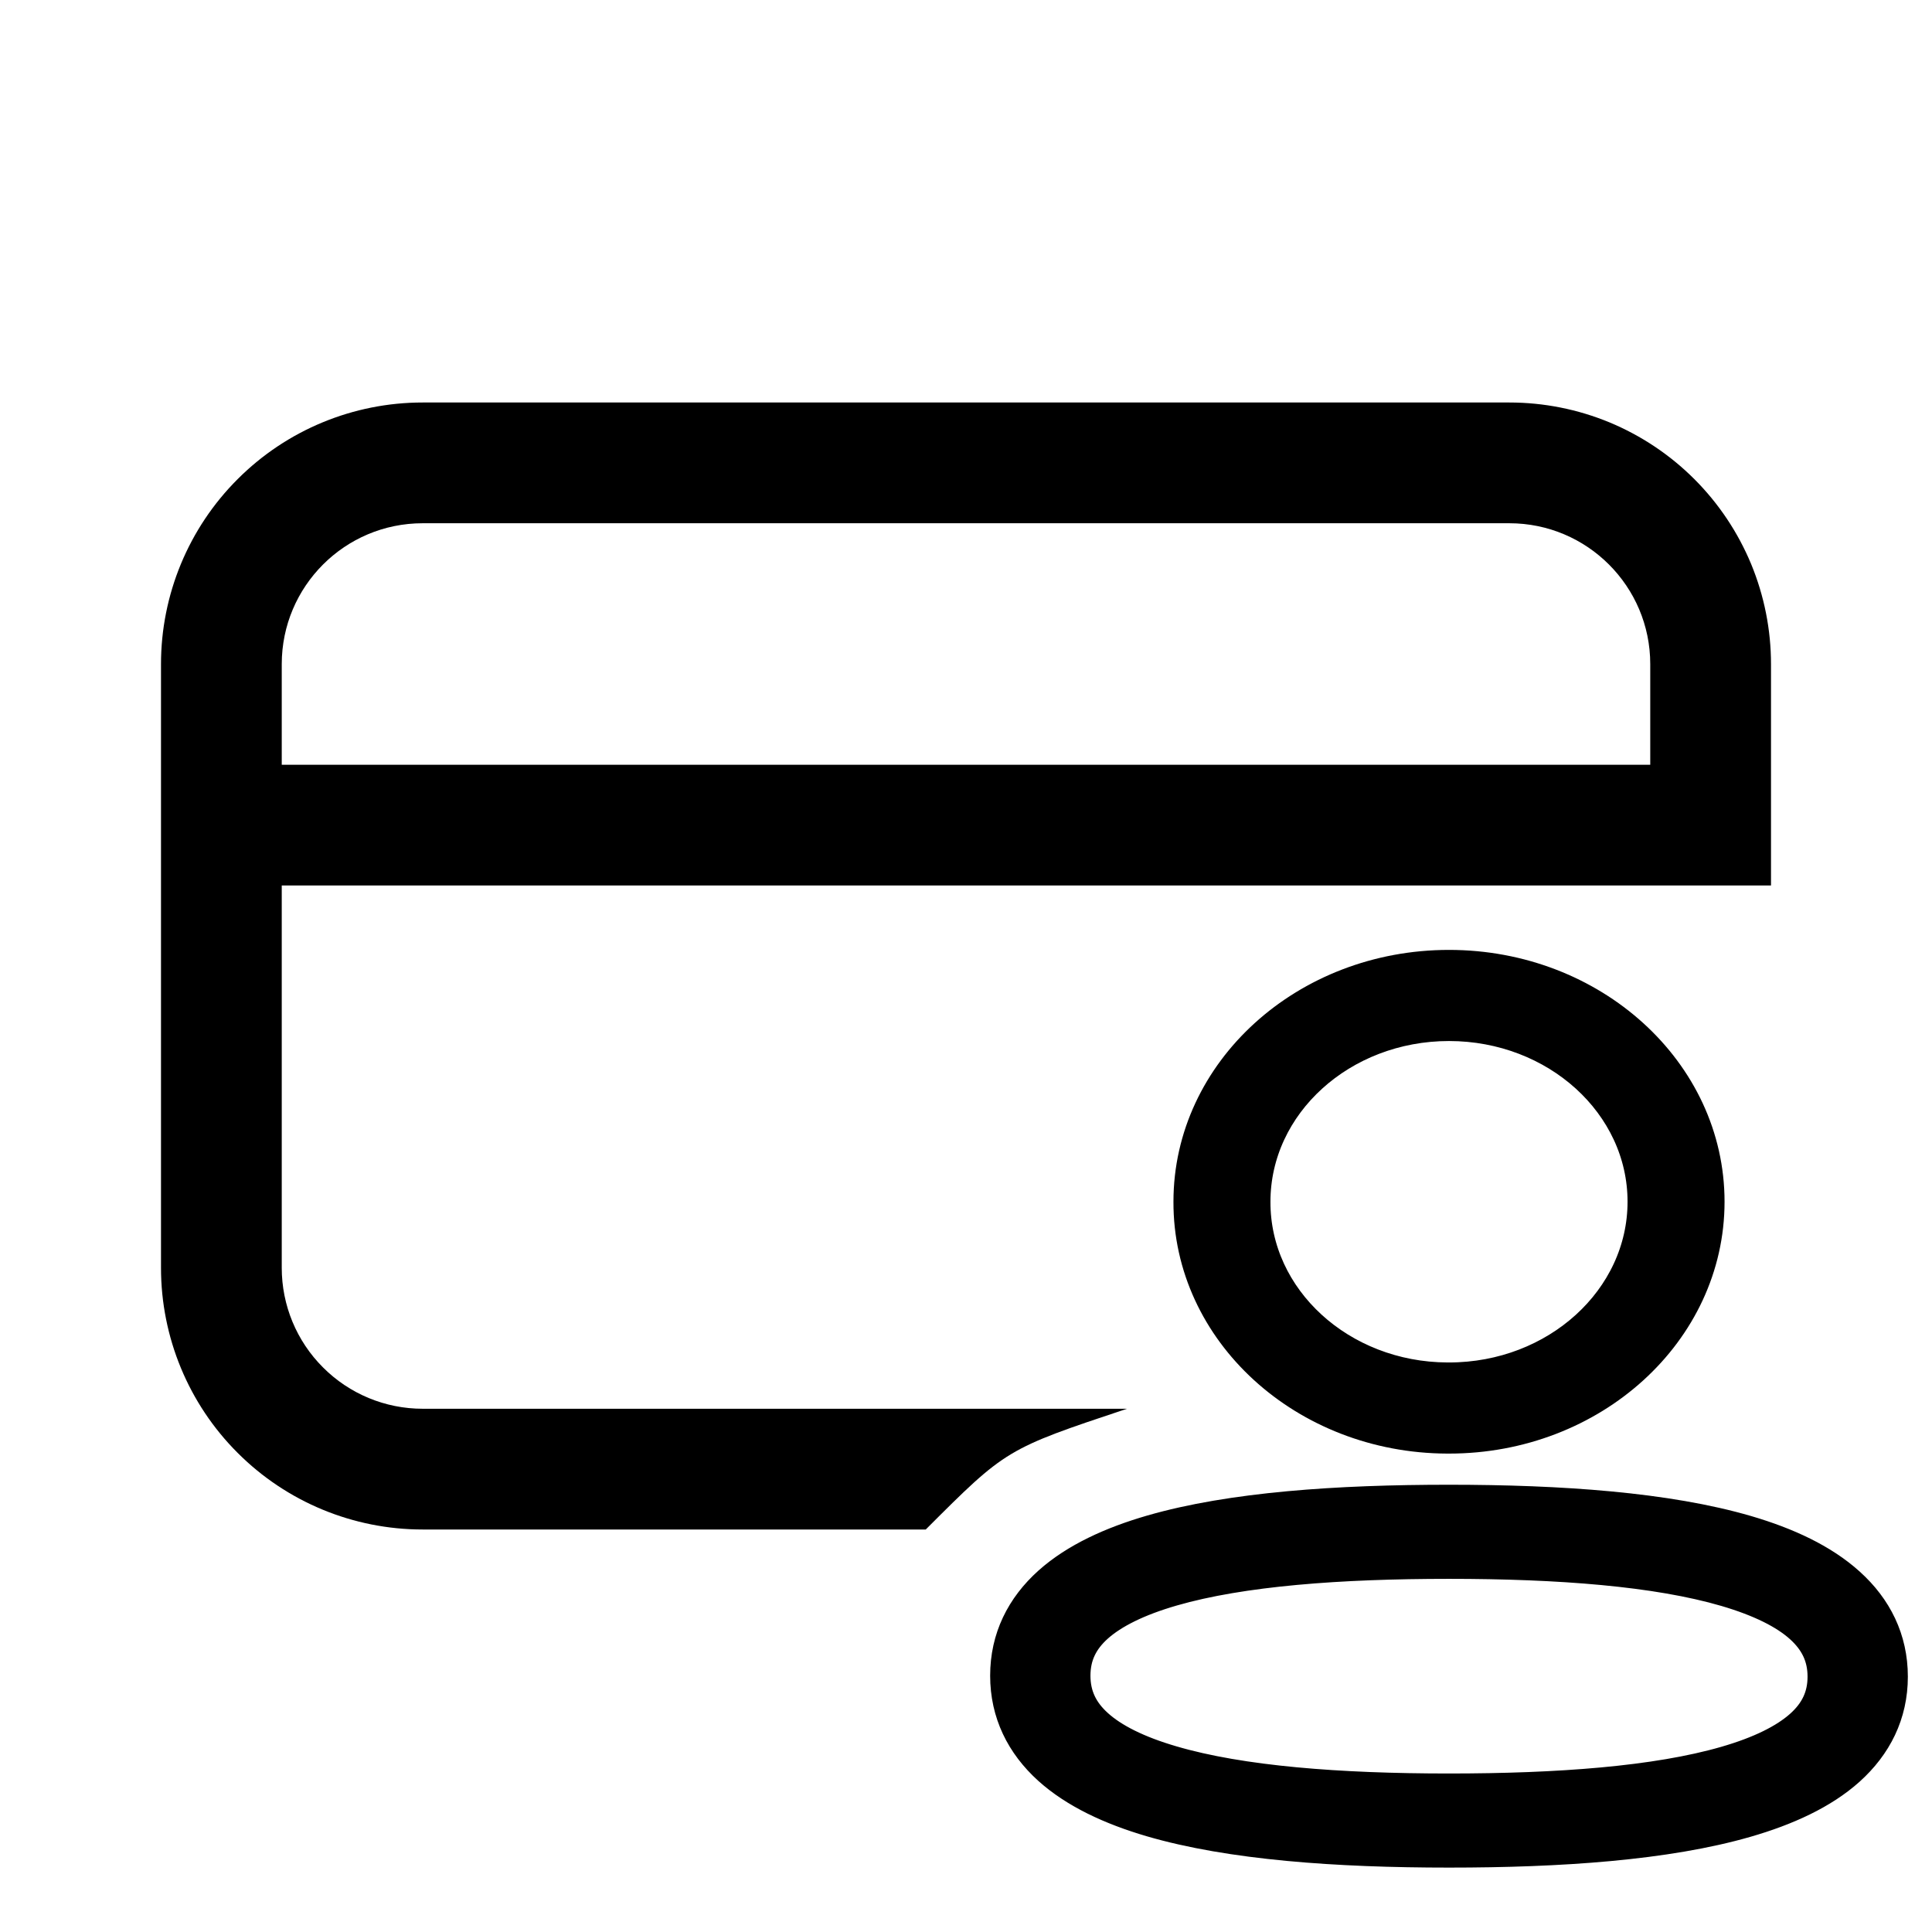 <svg width="24" height="24" viewBox="0 0 24 24" fill="none" xmlns="http://www.w3.org/2000/svg">
<path d="M5.25 5C4.388 5 3.561 5.342 2.952 5.952C2.342 6.561 2 7.388 2 8.25V15.75C2 16.612 2.342 17.439 2.952 18.048C3.561 18.658 4.388 19 5.25 19H11.5C12.5 18 12.5 18 14 17.5H5.25C4.786 17.5 4.341 17.316 4.013 16.987C3.684 16.659 3.5 16.214 3.5 15.75V11H22V8.25C22 7.823 21.916 7.401 21.753 7.006C21.589 6.612 21.35 6.254 21.048 5.952C20.746 5.65 20.388 5.411 19.994 5.247C19.599 5.084 19.177 5 18.75 5H5.25ZM20.5 8.25V9.5H3.5V8.25C3.5 7.284 4.284 6.5 5.25 6.5H18.75C19.716 6.5 20.5 7.284 20.5 8.25Z" fill="currentColor"/>
<path fill-rule="evenodd" clip-rule="evenodd" d="M18 12C16.22 12 14.777 13.31 14.777 14.928C14.771 16.54 16.205 17.851 17.979 17.857L17.98 17.857H18C19.781 17.857 21.223 16.545 21.223 14.928C21.223 13.311 19.78 12 18 12ZM15.582 14.928C15.582 13.715 16.665 12.732 18 12.732C19.335 12.732 20.418 13.715 20.418 14.928C20.418 16.141 19.335 17.125 18 17.125H17.981C16.652 17.12 15.578 16.137 15.582 14.929L15.582 14.928Z" fill="currentColor"/>
<path fill-rule="evenodd" clip-rule="evenodd" d="M18 18.644C16.623 18.644 15.299 18.732 14.306 19.019C13.809 19.163 13.362 19.366 13.034 19.659C12.696 19.962 12.5 20.35 12.5 20.816C12.5 21.28 12.694 21.668 13.031 21.973C13.357 22.267 13.802 22.472 14.299 22.618C15.29 22.908 16.615 23 18 23C19.378 23 20.702 22.911 21.694 22.624C22.191 22.48 22.639 22.278 22.966 21.985C23.304 21.681 23.5 21.294 23.5 20.828C23.5 20.364 23.306 19.976 22.969 19.672C22.643 19.377 22.198 19.172 21.701 19.026C20.71 18.736 19.386 18.644 18 18.644ZM13.346 20.816C13.346 20.566 13.443 20.373 13.628 20.207C13.825 20.031 14.134 19.876 14.563 19.752C15.425 19.503 16.639 19.413 18 19.413C19.368 19.413 20.582 19.506 21.441 19.758C21.869 19.884 22.177 20.039 22.372 20.216C22.557 20.384 22.654 20.578 22.654 20.828C22.654 21.078 22.557 21.271 22.372 21.437C22.175 21.613 21.867 21.768 21.437 21.892C20.576 22.141 19.361 22.231 18 22.231C16.633 22.231 15.418 22.138 14.559 21.886C14.131 21.761 13.823 21.605 13.628 21.428C13.443 21.261 13.346 21.066 13.346 20.816Z" fill="currentColor"/>
<path fill-rule="evenodd" clip-rule="evenodd" d="M18 12C16.22 12 14.777 13.31 14.777 14.928C14.771 16.54 16.205 17.851 17.979 17.857L17.98 17.857H18C19.781 17.857 21.223 16.545 21.223 14.928C21.223 13.311 19.78 12 18 12ZM15.582 14.928C15.582 13.715 16.665 12.732 18 12.732C19.335 12.732 20.418 13.715 20.418 14.928C20.418 16.141 19.335 17.125 18 17.125H17.981C16.652 17.12 15.578 16.137 15.582 14.929L15.582 14.928Z" stroke="currentColor" stroke-width="0.4" stroke-linecap="round" stroke-linejoin="round"/>
<path fill-rule="evenodd" clip-rule="evenodd" d="M18 18.644C16.623 18.644 15.299 18.732 14.306 19.019C13.809 19.163 13.362 19.366 13.034 19.659C12.696 19.962 12.5 20.35 12.5 20.816C12.5 21.28 12.694 21.668 13.031 21.973C13.357 22.267 13.802 22.472 14.299 22.618C15.29 22.908 16.615 23 18 23C19.378 23 20.702 22.911 21.694 22.624C22.191 22.48 22.639 22.278 22.966 21.985C23.304 21.681 23.5 21.294 23.5 20.828C23.5 20.364 23.306 19.976 22.969 19.672C22.643 19.377 22.198 19.172 21.701 19.026C20.71 18.736 19.386 18.644 18 18.644ZM13.346 20.816C13.346 20.566 13.443 20.373 13.628 20.207C13.825 20.031 14.134 19.876 14.563 19.752C15.425 19.503 16.639 19.413 18 19.413C19.368 19.413 20.582 19.506 21.441 19.758C21.869 19.884 22.177 20.039 22.372 20.216C22.557 20.384 22.654 20.578 22.654 20.828C22.654 21.078 22.557 21.271 22.372 21.437C22.175 21.613 21.867 21.768 21.437 21.892C20.576 22.141 19.361 22.231 18 22.231C16.633 22.231 15.418 22.138 14.559 21.886C14.131 21.761 13.823 21.605 13.628 21.428C13.443 21.261 13.346 21.066 13.346 20.816Z" stroke="currentColor" stroke-width="0.4" stroke-linecap="round" stroke-linejoin="round"/>
</svg>
